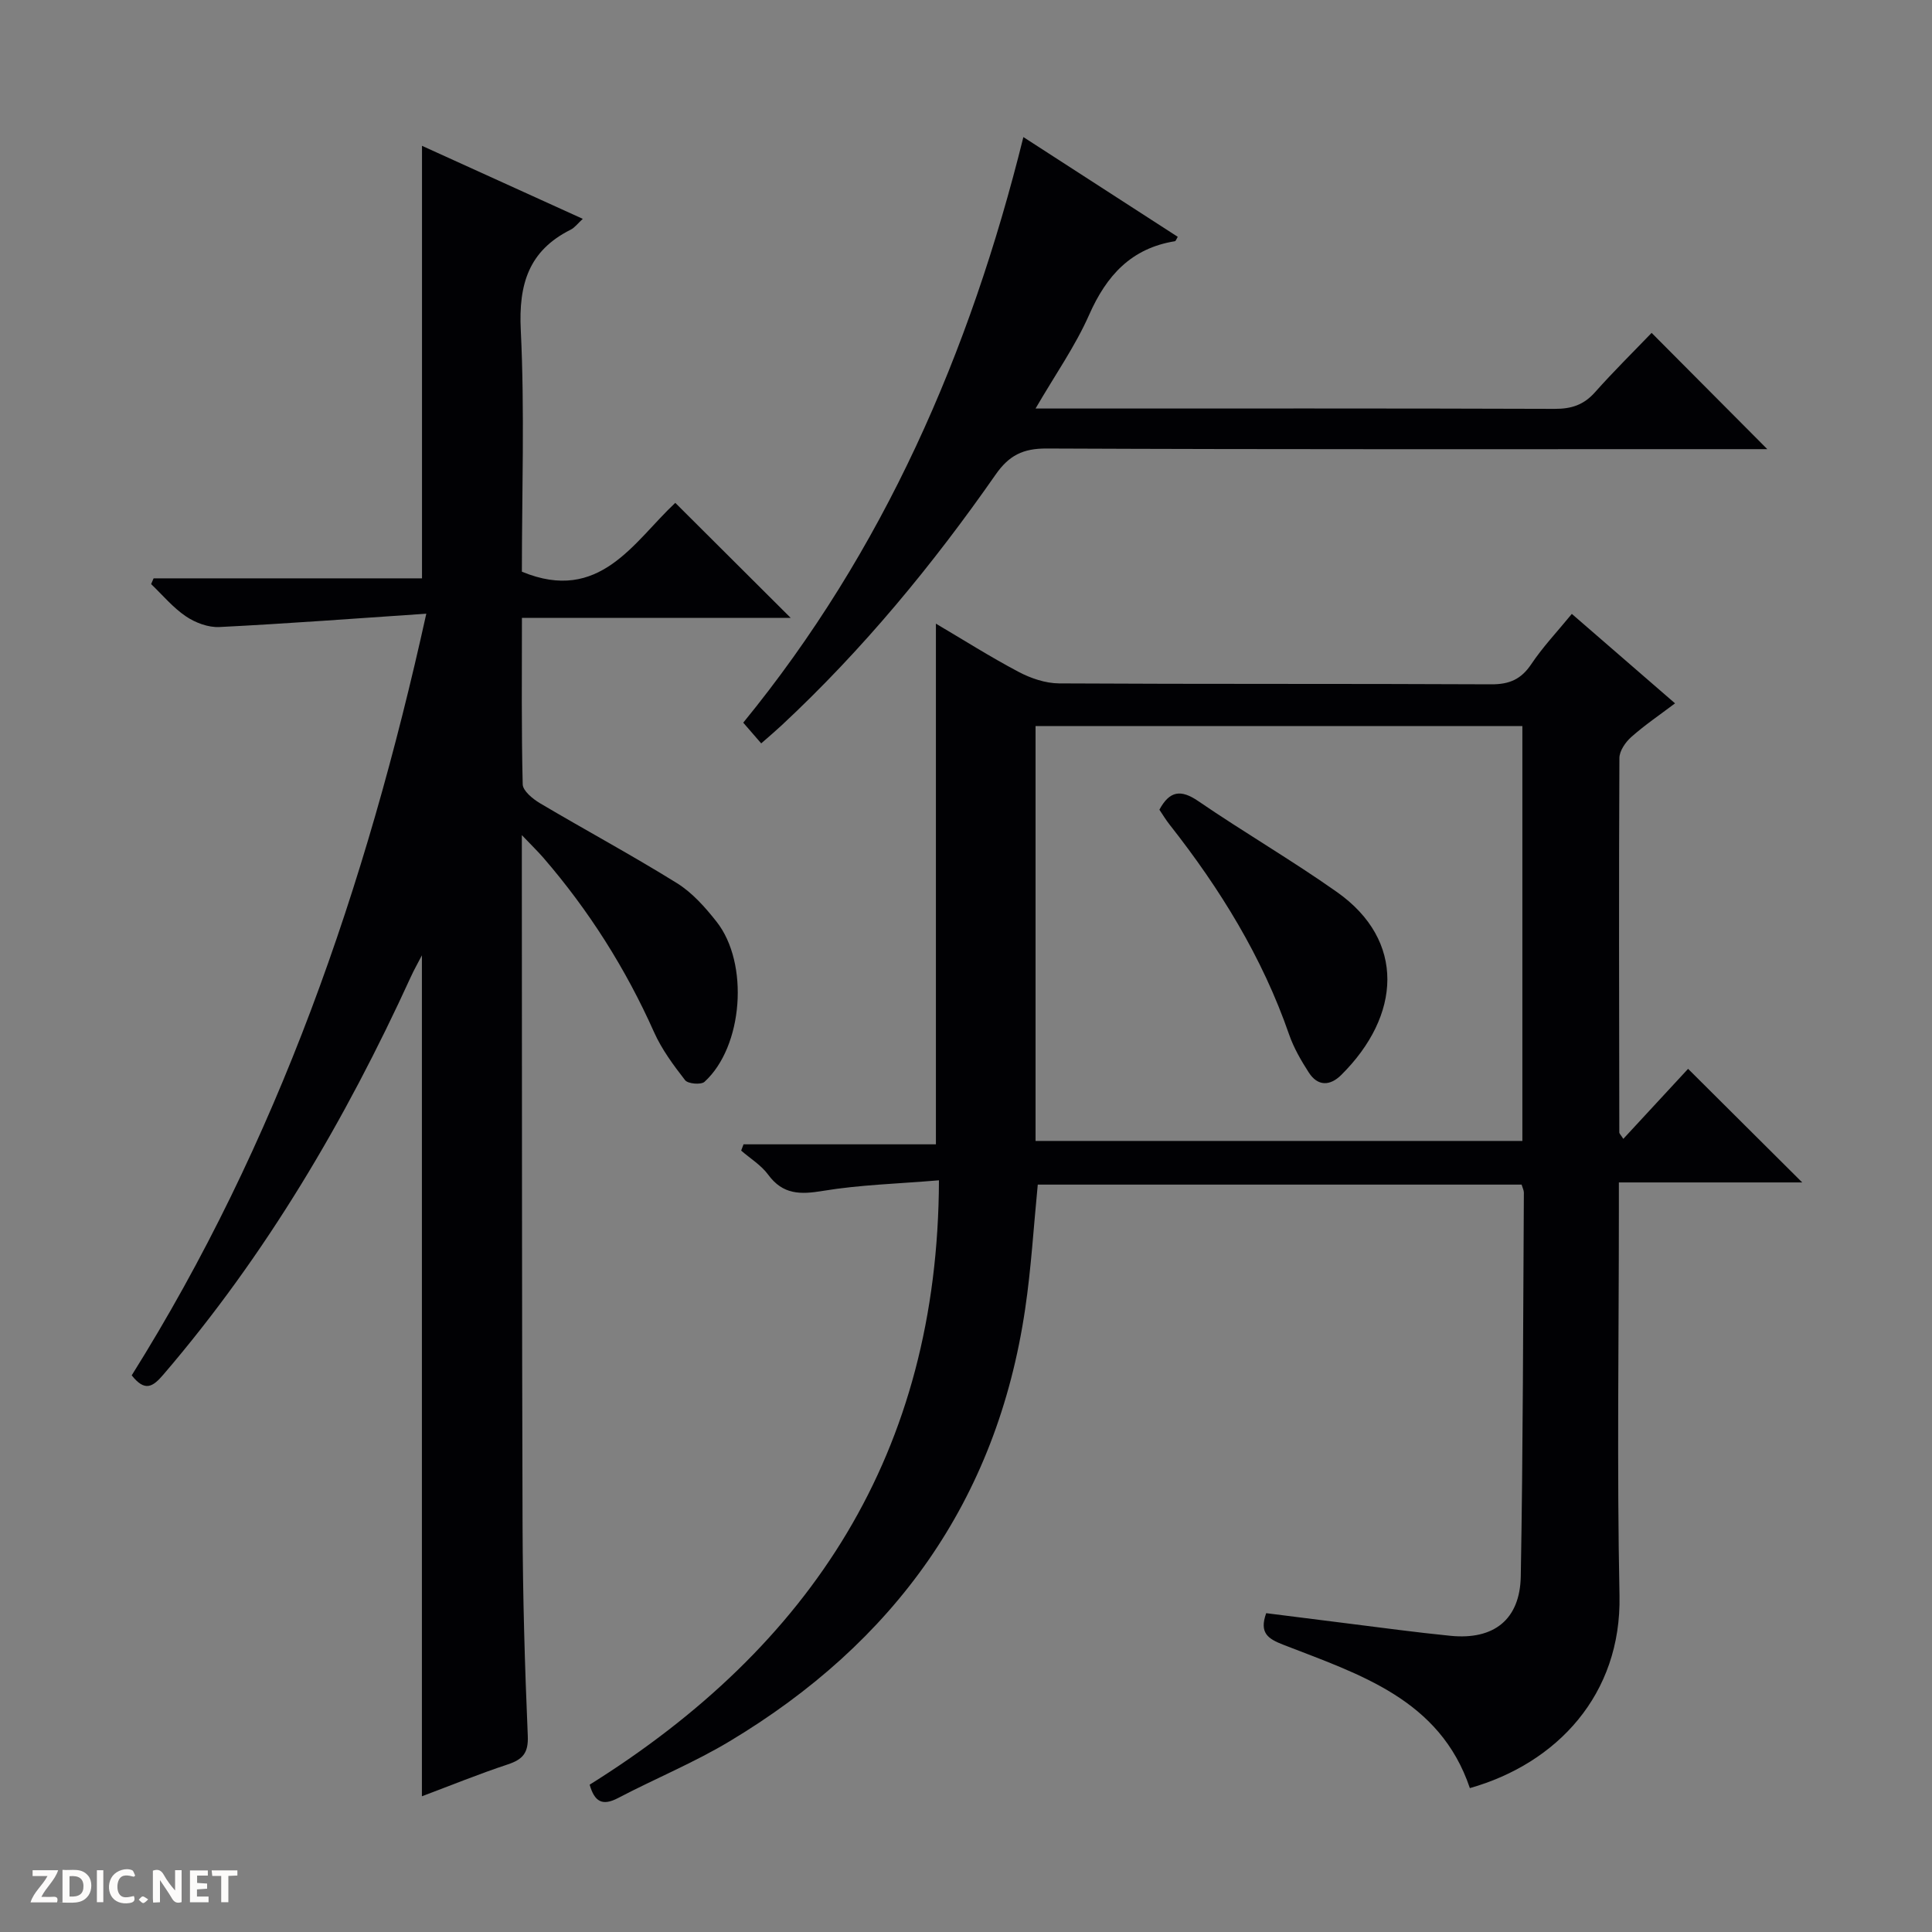 <svg enable-background="new 0 0 400 400" viewBox="0 0 400 400" xmlns="http://www.w3.org/2000/svg"><rect x="0" y="0" width="400" height="400" fill="#808080" stroke="none"/><g fill="#fcfbfa"><path d="m37.59 393.81c-.92.31-1.52.05-2-.78-.7-1.2-1.52-2.34-2.47-3.78v4.59c-.55.03-.95.05-1.41.07-.03-.37-.06-.64-.06-.91 0-1.91 0-3.81 0-5.7 1.13-.41 1.77-.03 2.29.91.62 1.11 1.38 2.14 2.31 3.19v-4.2h1.35v6.61z"/><path d="m12.94 393.88v-6.75c1.9.19 3.93-.54 5.37 1.29.8 1.01.78 2.88.03 3.97-1.37 1.97-3.4 1.51-6.4 1.49m2.45-1.22c2.04.12 2.92-.58 2.89-2.21-.03-1.51-.98-2.19-2.89-2z"/><path d="m11.81 393.87h-5.49c.68-2.18 2.47-3.48 3.51-5.45h-3.08v-1.21h5.29c-.71 2.13-2.44 3.48-3.47 5.51.86 0 1.63.04 2.39-.01.79-.05 1.14.21.85 1.16"/><path d="m39.33 393.86v-6.61h3.7v1.07h-2.22v1.52c.68.04 1.34.09 2.07.13v1.07c-.72.05-1.38.09-2.1.14v1.48h2.4v1.19h-3.85z"/><path d="m27.71 388.56c-1.15-.3-2.46-.61-3.1.64-.37.73-.41 1.93-.06 2.67.63 1.35 1.99.93 3.17.68.35.94-.01 1.32-.93 1.46-1.62.25-3.05-.27-3.76-1.48-.73-1.24-.6-3.03.31-4.17.88-1.11 2.71-1.7 4-1.16.32.13.44.74.65 1.12-.1.08-.19.16-.28.24"/><path d="m49.15 387.24v1.07c-.59.02-1.17.05-1.87.08v5.44h-1.48v-5.44h-1.85c-.05-.4-.08-.73-.13-1.15z"/><path d="m20.06 387.21h1.33v6.62h-1.33z"/><path d="m30.68 393.25c-.39.38-.8.79-1.05.76-.32-.05-.6-.45-.9-.7.26-.24.51-.64.8-.67.29-.04.62.3 1.15.61"/></g><path d="m194.4 244.37c-8.53.72-16.36.92-24.03 2.19-4.69.78-8.29.79-11.34-3.37-1.44-1.96-3.69-3.33-5.58-4.97.16-.43.32-.87.49-1.3h39.83c0-36.32 0-71.85 0-107.8 5.5 3.24 11.19 6.85 17.13 9.99 2.52 1.33 5.55 2.36 8.36 2.38 29.83.17 59.66.04 89.49.19 3.75.02 6.19-1.04 8.29-4.18 2.39-3.57 5.39-6.74 8.39-10.4 7.05 6.11 13.92 12.06 21.37 18.52-3.19 2.41-6.28 4.5-9.05 6.96-1.21 1.07-2.47 2.89-2.47 4.37-.13 25.83-.06 51.66-.02 77.49 0 .26.3.52.83 1.35 4.65-5.03 9.2-9.94 13.41-14.5 7.95 7.92 15.7 15.63 23.63 23.52-12.22 0-24.83 0-37.96 0v6.07c0 26.5-.41 53.01.13 79.49.41 20.47-12.95 34.73-30.98 39.84-6.21-18.42-22.85-23.54-38.62-29.68-3.15-1.23-5.03-2.4-3.55-6.54 5.38.68 10.9 1.39 16.42 2.07 7.25.9 14.5 1.9 21.77 2.62 8.93.88 14.36-3.34 14.52-12.33.47-26.47.48-52.96.64-79.44 0-.47-.26-.94-.47-1.65-33.41 0-66.82 0-100.17 0-.86 8.72-1.36 17.32-2.62 25.8-5.86 39.71-27.15 69.05-61.19 89.46-7.38 4.43-15.43 7.73-23.08 11.74-3.27 1.72-4.88.76-5.89-2.76 45.85-28.66 72.13-68.68 72.32-125.13zm120.79-8.15c0-28.91 0-57.43 0-85.9-33.79 0-67.18 0-100.79 0v85.9z" fill="#010104"/><path d="m88.26 127.06c-14.76.99-28.79 2.06-42.83 2.76-2.3.12-4.99-.89-6.94-2.21-2.68-1.81-4.83-4.41-7.2-6.68.17-.4.34-.79.51-1.19h55.57c0-30.07 0-59.45 0-89.55 11.06 5.02 22.01 9.99 33.29 15.12-1.05.96-1.67 1.83-2.52 2.25-8.69 4.35-10.78 11.3-10.32 20.75.82 16.78.23 33.63.23 50.05 16.11 6.69 23.15-6.19 31.76-14.25 8.02 7.99 15.76 15.71 23.89 23.81-18.48 0-36.82 0-55.64 0 0 11.89-.12 23.18.16 34.46.03 1.35 2.07 3.02 3.56 3.91 9.42 5.58 19.08 10.78 28.38 16.56 3.17 1.97 5.84 4.99 8.19 7.97 6.81 8.63 5.5 25.89-2.49 33.16-.71.65-3.42.42-4.01-.33-2.42-3.11-4.84-6.38-6.44-9.96-5.88-13.18-13.5-25.21-22.92-36.11-1.14-1.31-2.39-2.52-4.45-4.68v6.06c.04 45.66 0 91.32.15 136.97.05 14.48.46 28.96 1.08 43.42.16 3.59-1.03 4.92-4.16 5.96-5.96 1.97-11.79 4.35-17.76 6.59 0-58.05 0-115.75 0-174.11-.89 1.72-1.65 3.04-2.28 4.43-13.56 29.66-29.95 57.54-51.26 82.39-2.17 2.53-3.8 3.61-6.54.14 30.14-48.08 48.48-100.96 60.99-157.69z" fill="#010104"/><path d="m211.88 28.38c11.07 7.16 21.5 13.89 31.96 20.65-.3.49-.41.88-.58.91-9.06 1.46-14.18 7.11-17.78 15.27-2.85 6.45-6.99 12.33-11.08 19.37h6.08c33.81 0 67.62-.05 101.44.07 3.44.01 5.98-.83 8.29-3.42 3.86-4.34 8-8.42 11.74-12.31 8.17 8.21 15.89 15.97 23.95 24.07-1.44 0-3.13 0-4.82 0-48.14 0-96.27.08-144.41-.13-4.88-.02-7.77 1.43-10.53 5.39-13.07 18.74-27.56 36.31-44.31 51.92-1.2 1.12-2.45 2.18-4.23 3.74-1.29-1.49-2.44-2.82-3.72-4.29 29.09-35.59 46.91-76.51 58-121.24z" fill="#010104"/><path d="m240.04 167.64c2.12-3.92 4.44-4.25 8.06-1.77 9.44 6.46 19.35 12.22 28.69 18.81 14.27 10.06 13.3 25.59.89 37.89-2.31 2.29-4.85 2.37-6.71-.52-1.6-2.48-3.12-5.11-4.08-7.88-5.55-16.02-14.3-30.18-24.72-43.42-.81-1.02-1.48-2.15-2.13-3.11z" fill="#010104"/></svg>